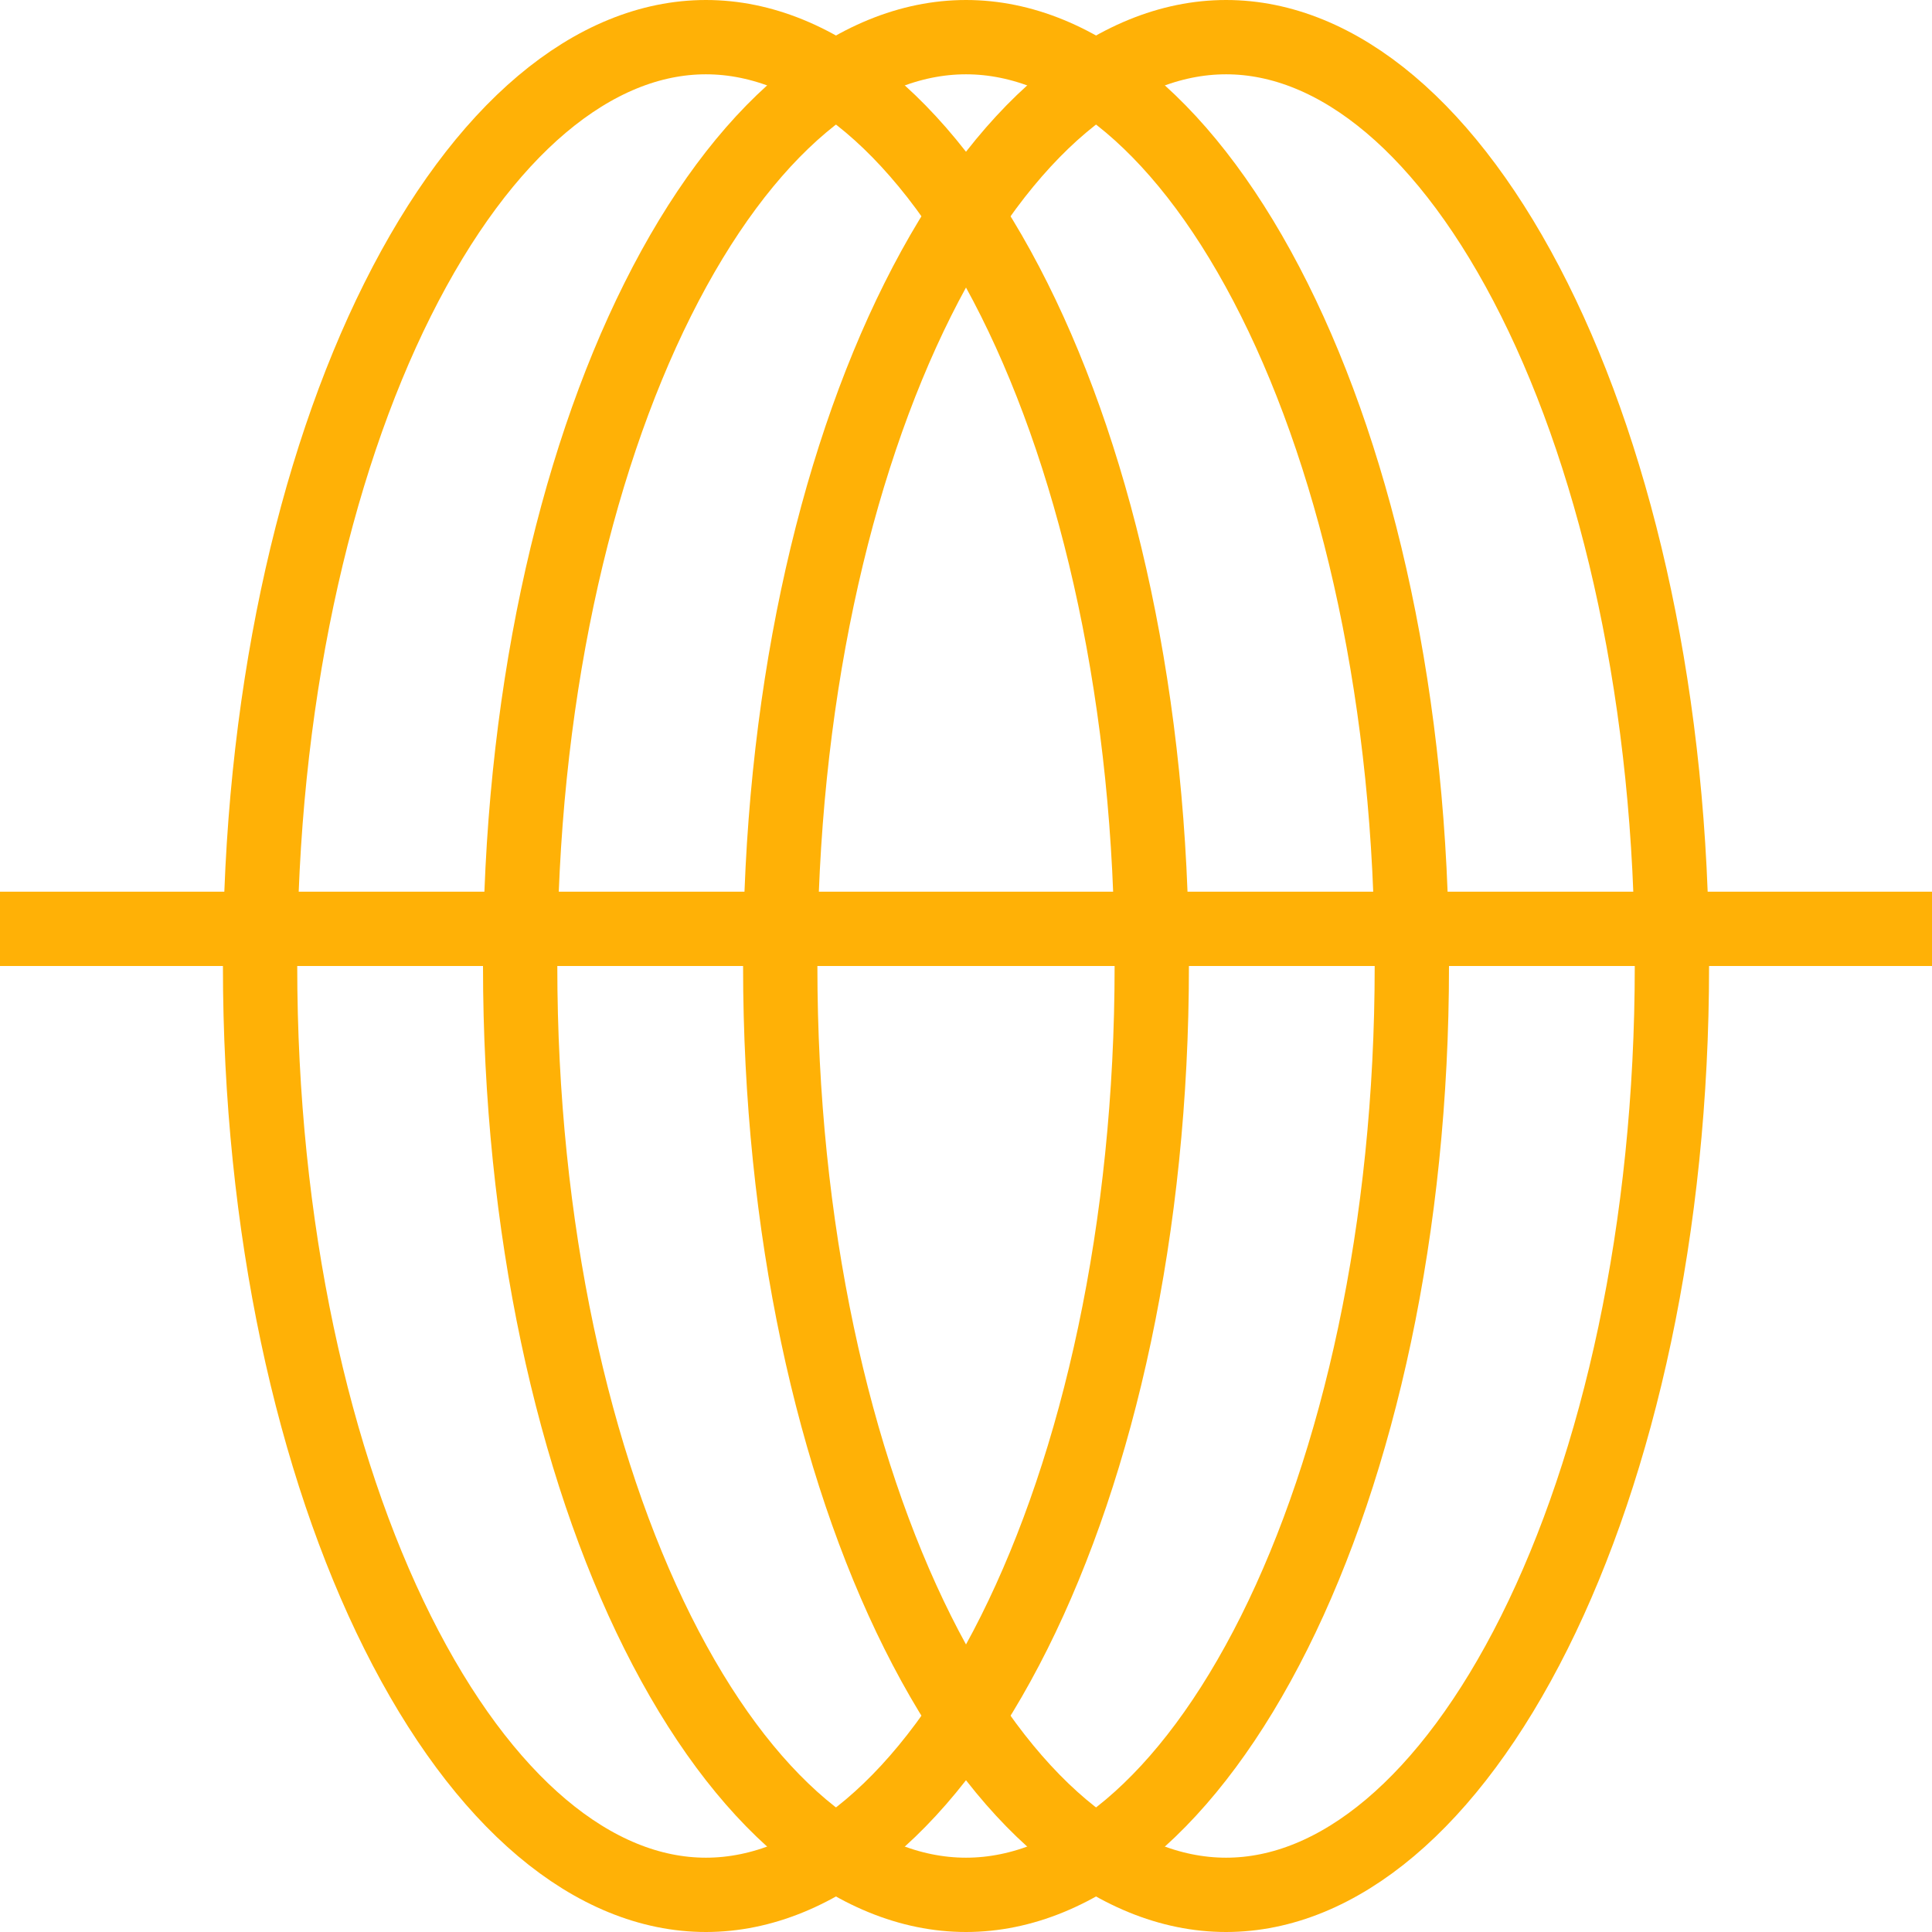 <svg width="52" height="52" viewBox="0 0 52 52" fill="none" xmlns="http://www.w3.org/2000/svg">
<path d="M31 26C31 33.058 29.567 39.399 27.298 43.938C24.999 48.536 22.007 51 19 51C15.993 51 13.001 48.536 10.702 43.938C8.433 39.399 7 33.058 7 26C7 18.942 8.433 12.601 10.702 8.062C13.001 3.464 15.993 1 19 1C22.007 1 24.999 3.464 27.298 8.062C29.567 12.601 31 18.942 31 26Z" stroke="#FFB106" stroke-width="2"/>
<path d="M38 26C38 33.058 36.567 39.399 34.298 43.938C31.999 48.536 29.007 51 26 51C22.993 51 20.001 48.536 17.702 43.938C15.433 39.399 14 33.058 14 26C14 18.942 15.433 12.601 17.702 8.062C20.001 3.464 22.993 1 26 1C29.007 1 31.999 3.464 34.298 8.062C36.567 12.601 38 18.942 38 26Z" stroke="#FFB106" stroke-width="2"/>
<path d="M45 26C45 33.058 43.567 39.399 41.298 43.938C38.999 48.536 36.007 51 33 51C29.993 51 27.001 48.536 24.702 43.938C22.433 39.399 21 33.058 21 26C21 18.942 22.433 12.601 24.702 8.062C27.001 3.464 29.993 1 33 1C36.007 1 38.999 3.464 41.298 8.062C43.567 12.601 45 18.942 45 26Z" stroke="#FFB106" stroke-width="2"/>
<line y1="25" x2="52" y2="25" stroke="#FFB106" stroke-width="2"/>
</svg>
